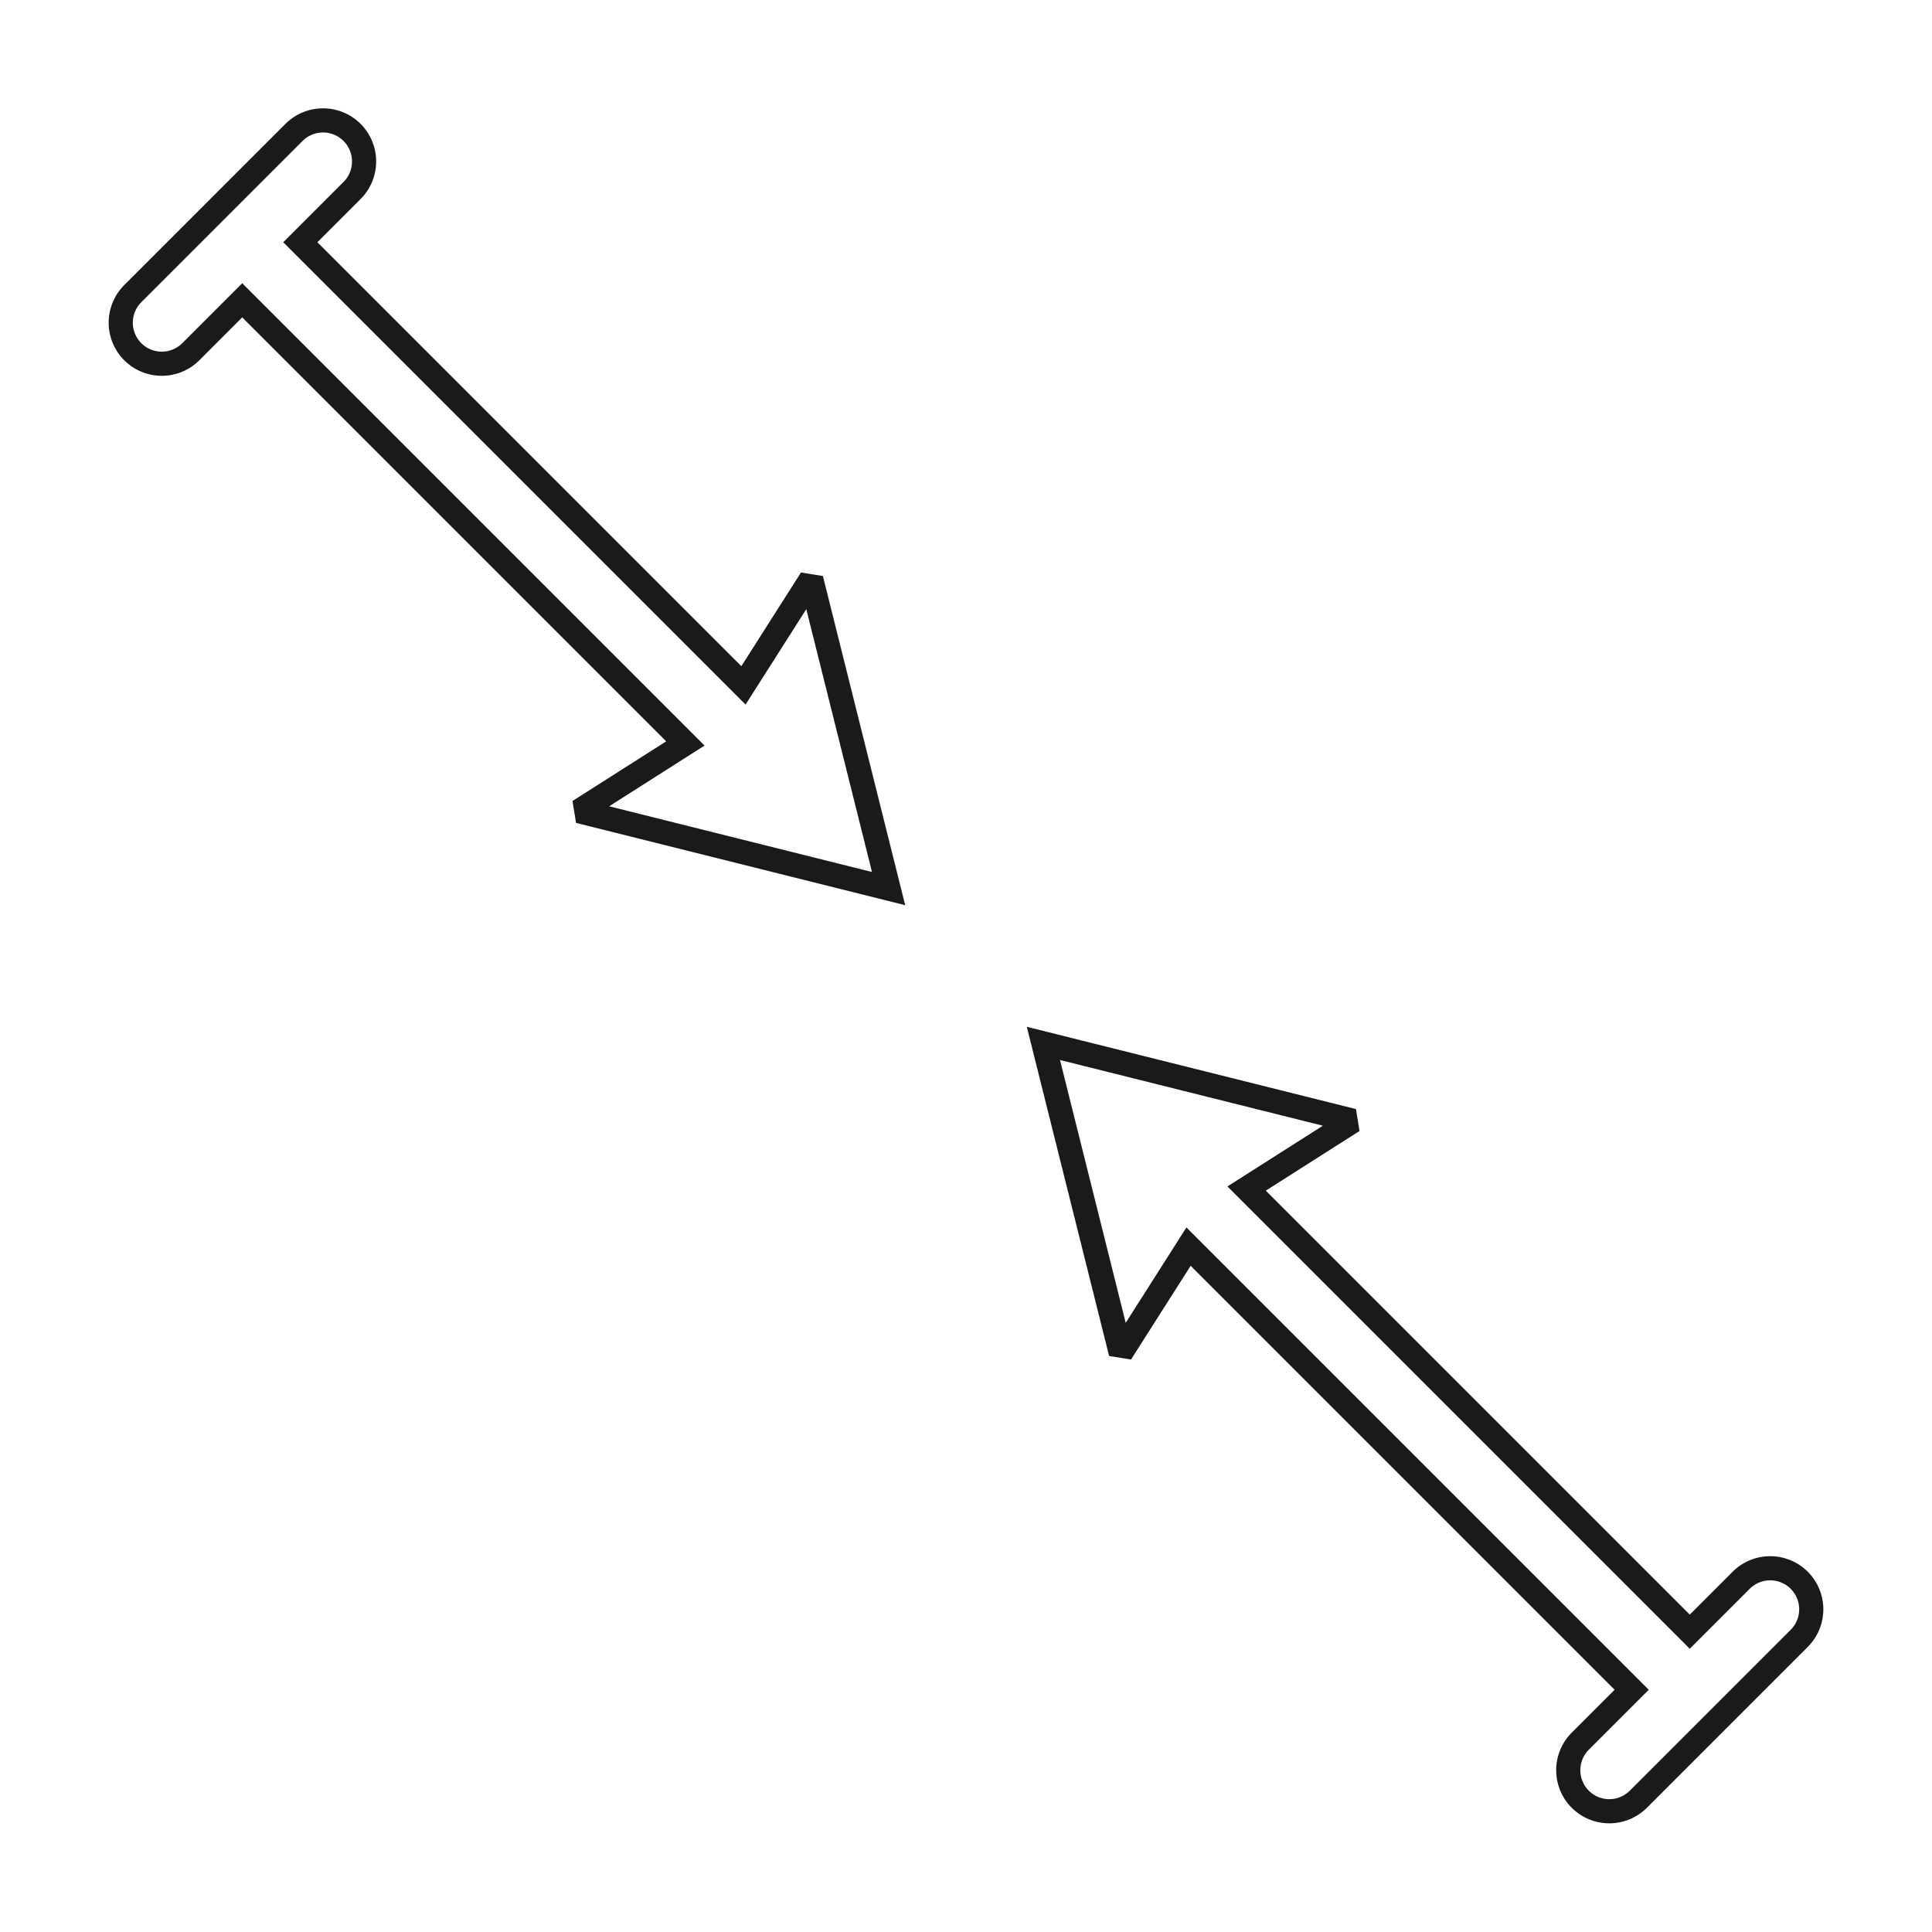 <svg xmlns="http://www.w3.org/2000/svg" viewBox="0 0 320 320"><defs><style>.a{fill:none;stroke:#1a1a1a;stroke-miterlimit:2;stroke-width:4px;}</style></defs><title>shrink</title><path class="a" d="M298.009,261.745a6.8,6.8,0,0,0-9.616,0l-8.516,8.516-73.4-73.4,17.629-11.219-51.285-12.821,12.821,51.285,11.219-17.629,73.4,73.4-8.516,8.516a6.799,6.799,0,0,0,0,9.616h0a6.8,6.8,0,0,0,9.616,0l26.648-26.648A6.8,6.8,0,0,0,298.009,261.745Z"/><path class="a" d="M147.179,147.179,134.358,95.894l-11.219,17.629-73.4-73.4,8.516-8.516a6.8,6.8,0,1,0-9.616-9.616l-26.648,26.648a6.799,6.799,0,0,0,0,9.616h0a6.8,6.8,0,0,0,9.616,0l8.516-8.516,73.4,73.4L95.894,134.358Z"/></svg>